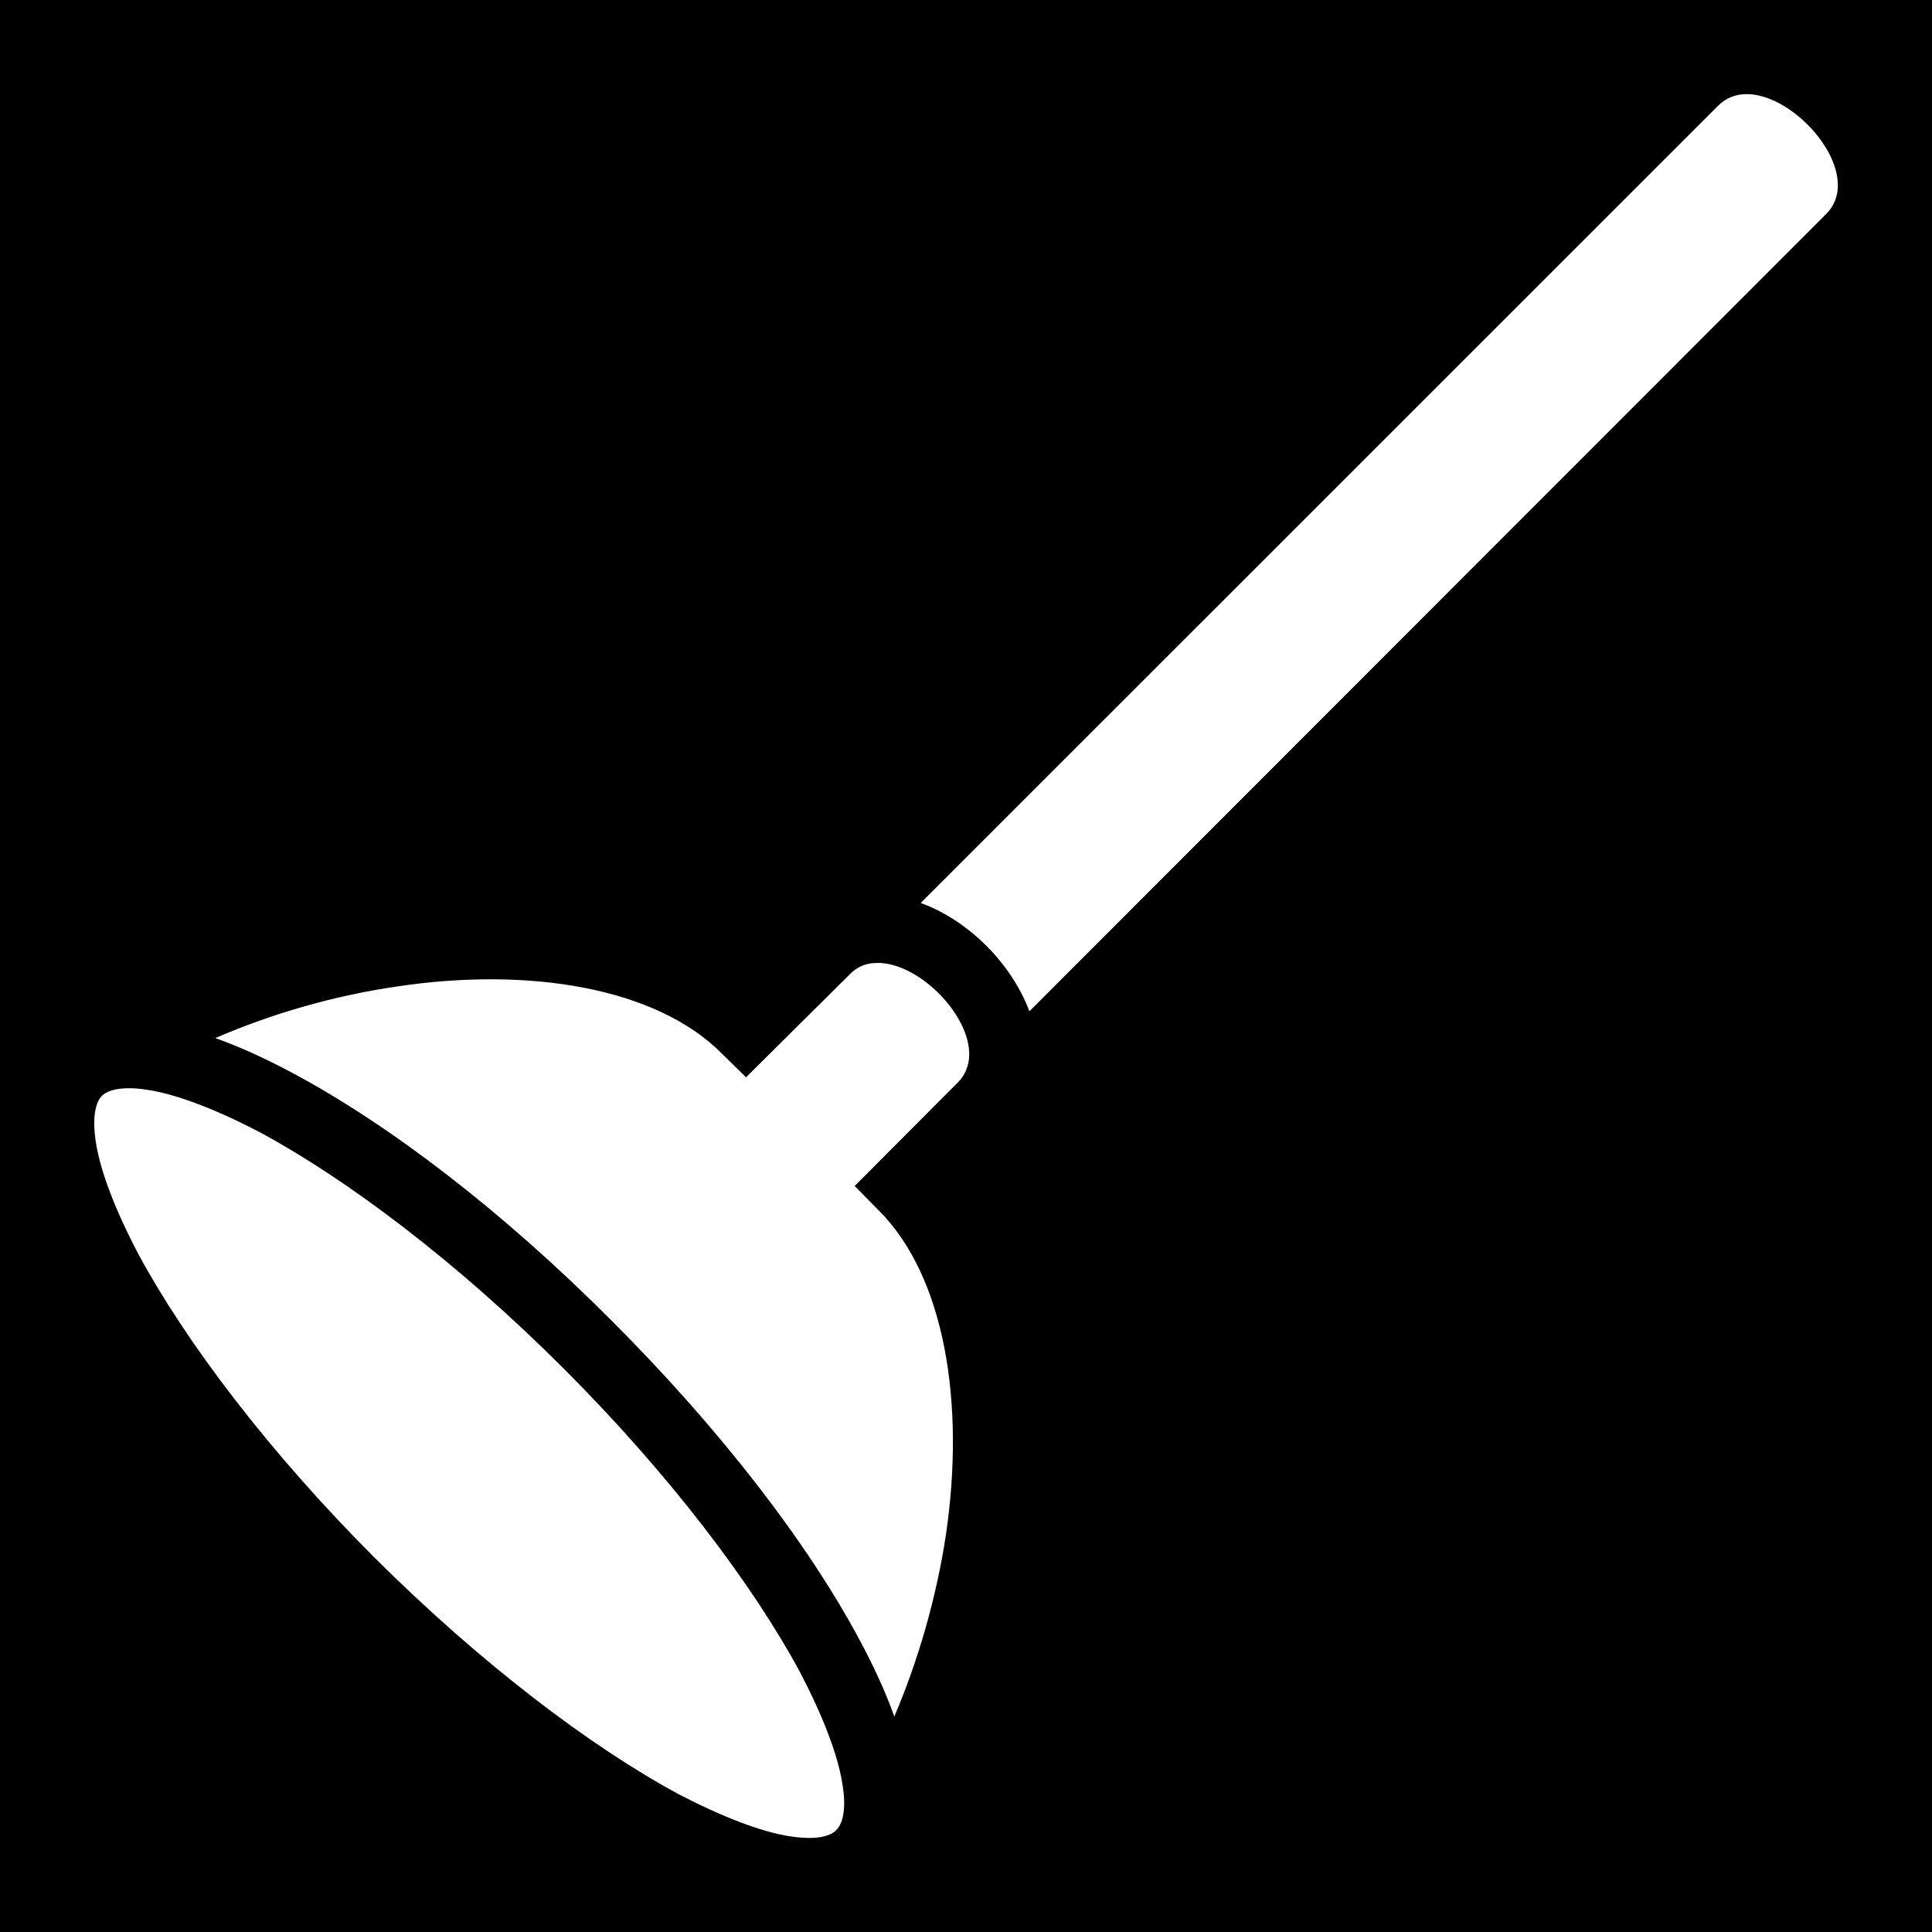 <svg xmlns="http://www.w3.org/2000/svg" viewBox="0 0 512 512" height="192" width="192"><path d="M0 0h512v512H0z"/><path fill="#fff" d="M462.4 24.96c-2.6.1-5.1 1.03-7.1 3.08L244 239.3c12.7 4.6 24.1 16.1 28.8 28.7L483.9 56.76c10.3-10.19-6.8-31.04-20.3-31.8h-1.2zM232.2 255.2c-2.6 0-5.1 1-7.1 3.1l-27.4 27.2-6.4-6.3c-17.4-17.5-51.1-23-85.9-17.8-16.67 2.4-33.36 7.2-48.33 13.7 6.45 2.3 13.23 5.4 20.36 9.2C103.1 298 133 320.8 162.1 350c29.1 29.1 52 59 65.7 84.6 3.8 7.1 6.9 13.8 9.2 20.3 6.4-15 11.2-31.7 13.7-48.3 5.1-34.8-.3-68.4-17.9-85.9l-6.3-6.4 27.2-27.3c10.3-10.1-6.8-31-20.3-31.8zM34.68 288.4c-4.25-.1-6.56.9-7.67 2-1.46 1.5-2.76 5.1-1.56 12.6 1.21 7.5 5.09 17.7 11.25 29.4 12.58 23.3 34.5 52.3 62.56 80.4 28.14 28 57.14 50 80.44 62.6 11.7 6.1 21.9 10 29.4 11.2 7.5 1.2 11.1-.1 12.5-1.6 1.5-1.4 2.9-5.1 1.6-12.5-1.2-7.5-5.1-17.7-11.2-29.4-12.6-23.3-34.5-52.3-62.6-80.4-28.1-28.1-57.12-50-80.46-62.6-11.67-6.1-21.92-10-29.34-11.2-1.88-.3-3.51-.5-4.92-.5z"/></svg>